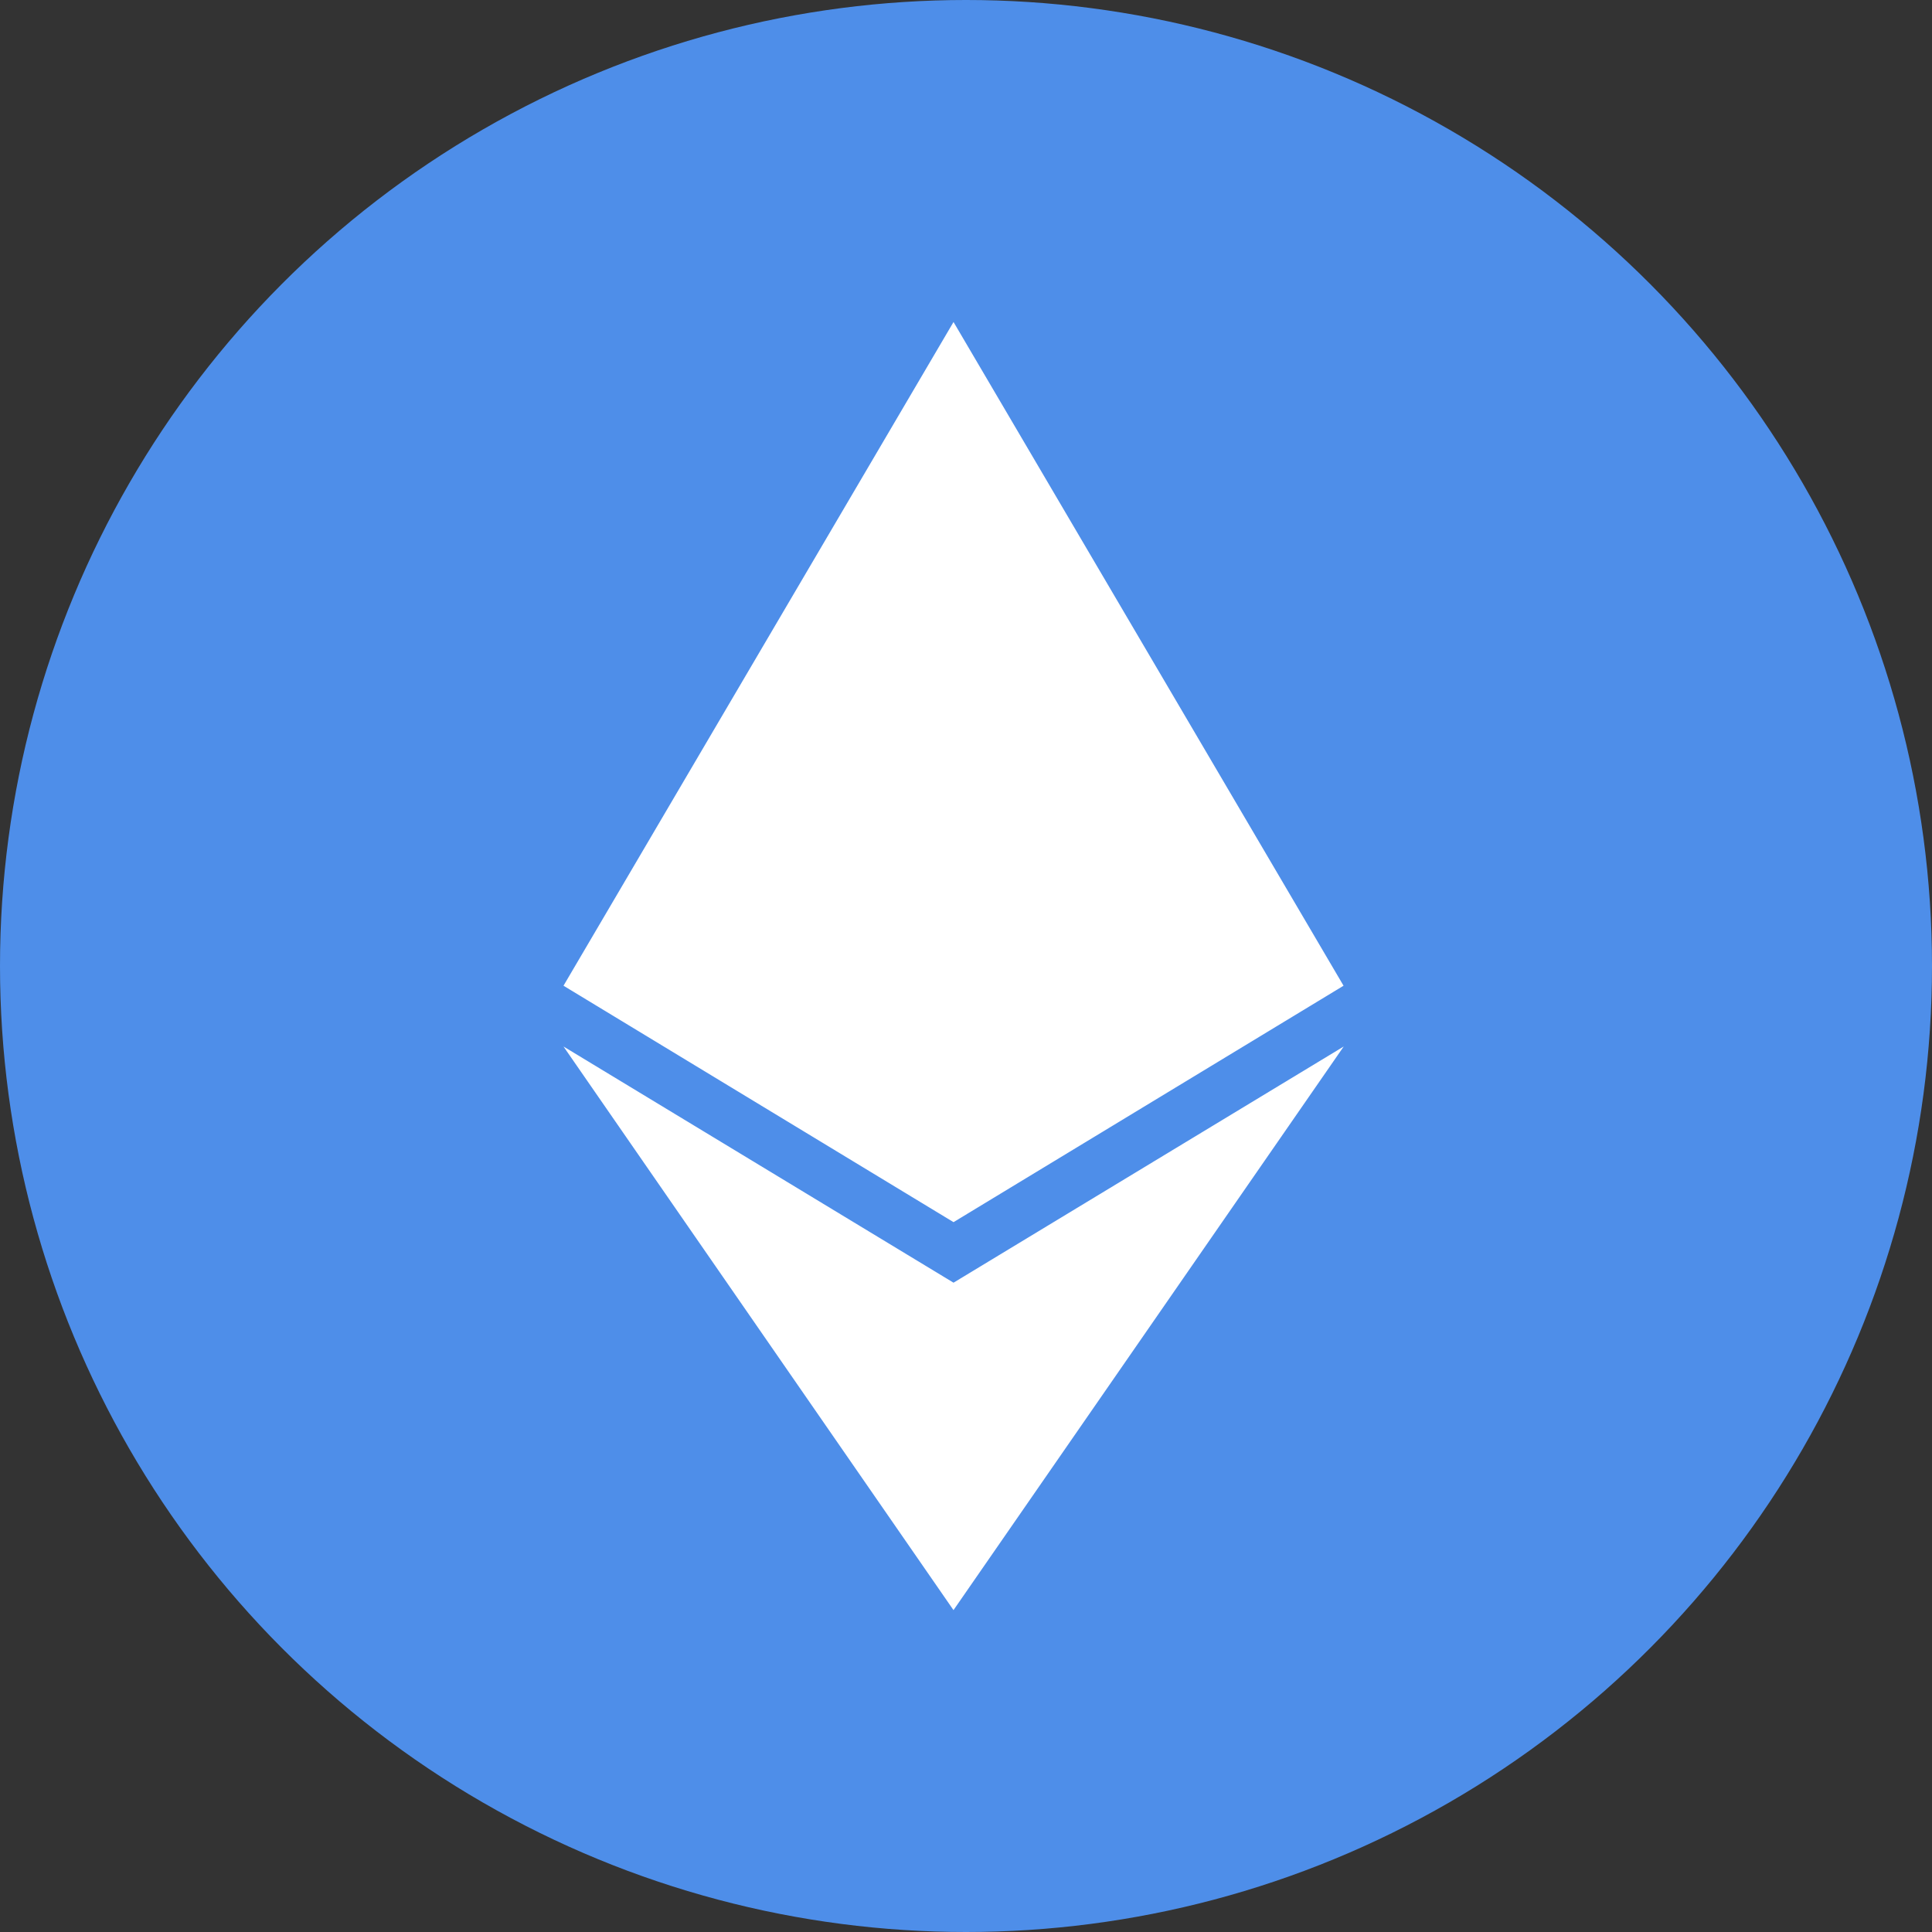 <svg xmlns="http://www.w3.org/2000/svg" width="24" height="24" viewBox="0 0 24 24">
    <rect x="0" y="0" width="24" height="24" fill="#333333" stroke="none"/>
    <g fill="none" fill-rule="evenodd">
        <circle cx="12" cy="12" r="12" fill="#4E8EE9"/>
        <path fill="#FFF" d="M11.845 15.182L7 12.245 11.845 4l4.845 8.245-4.845 2.937zm0 4.82L7 13l4.845 2.934L16.692 13l-4.847 7.001z"/>
    </g>
</svg>
